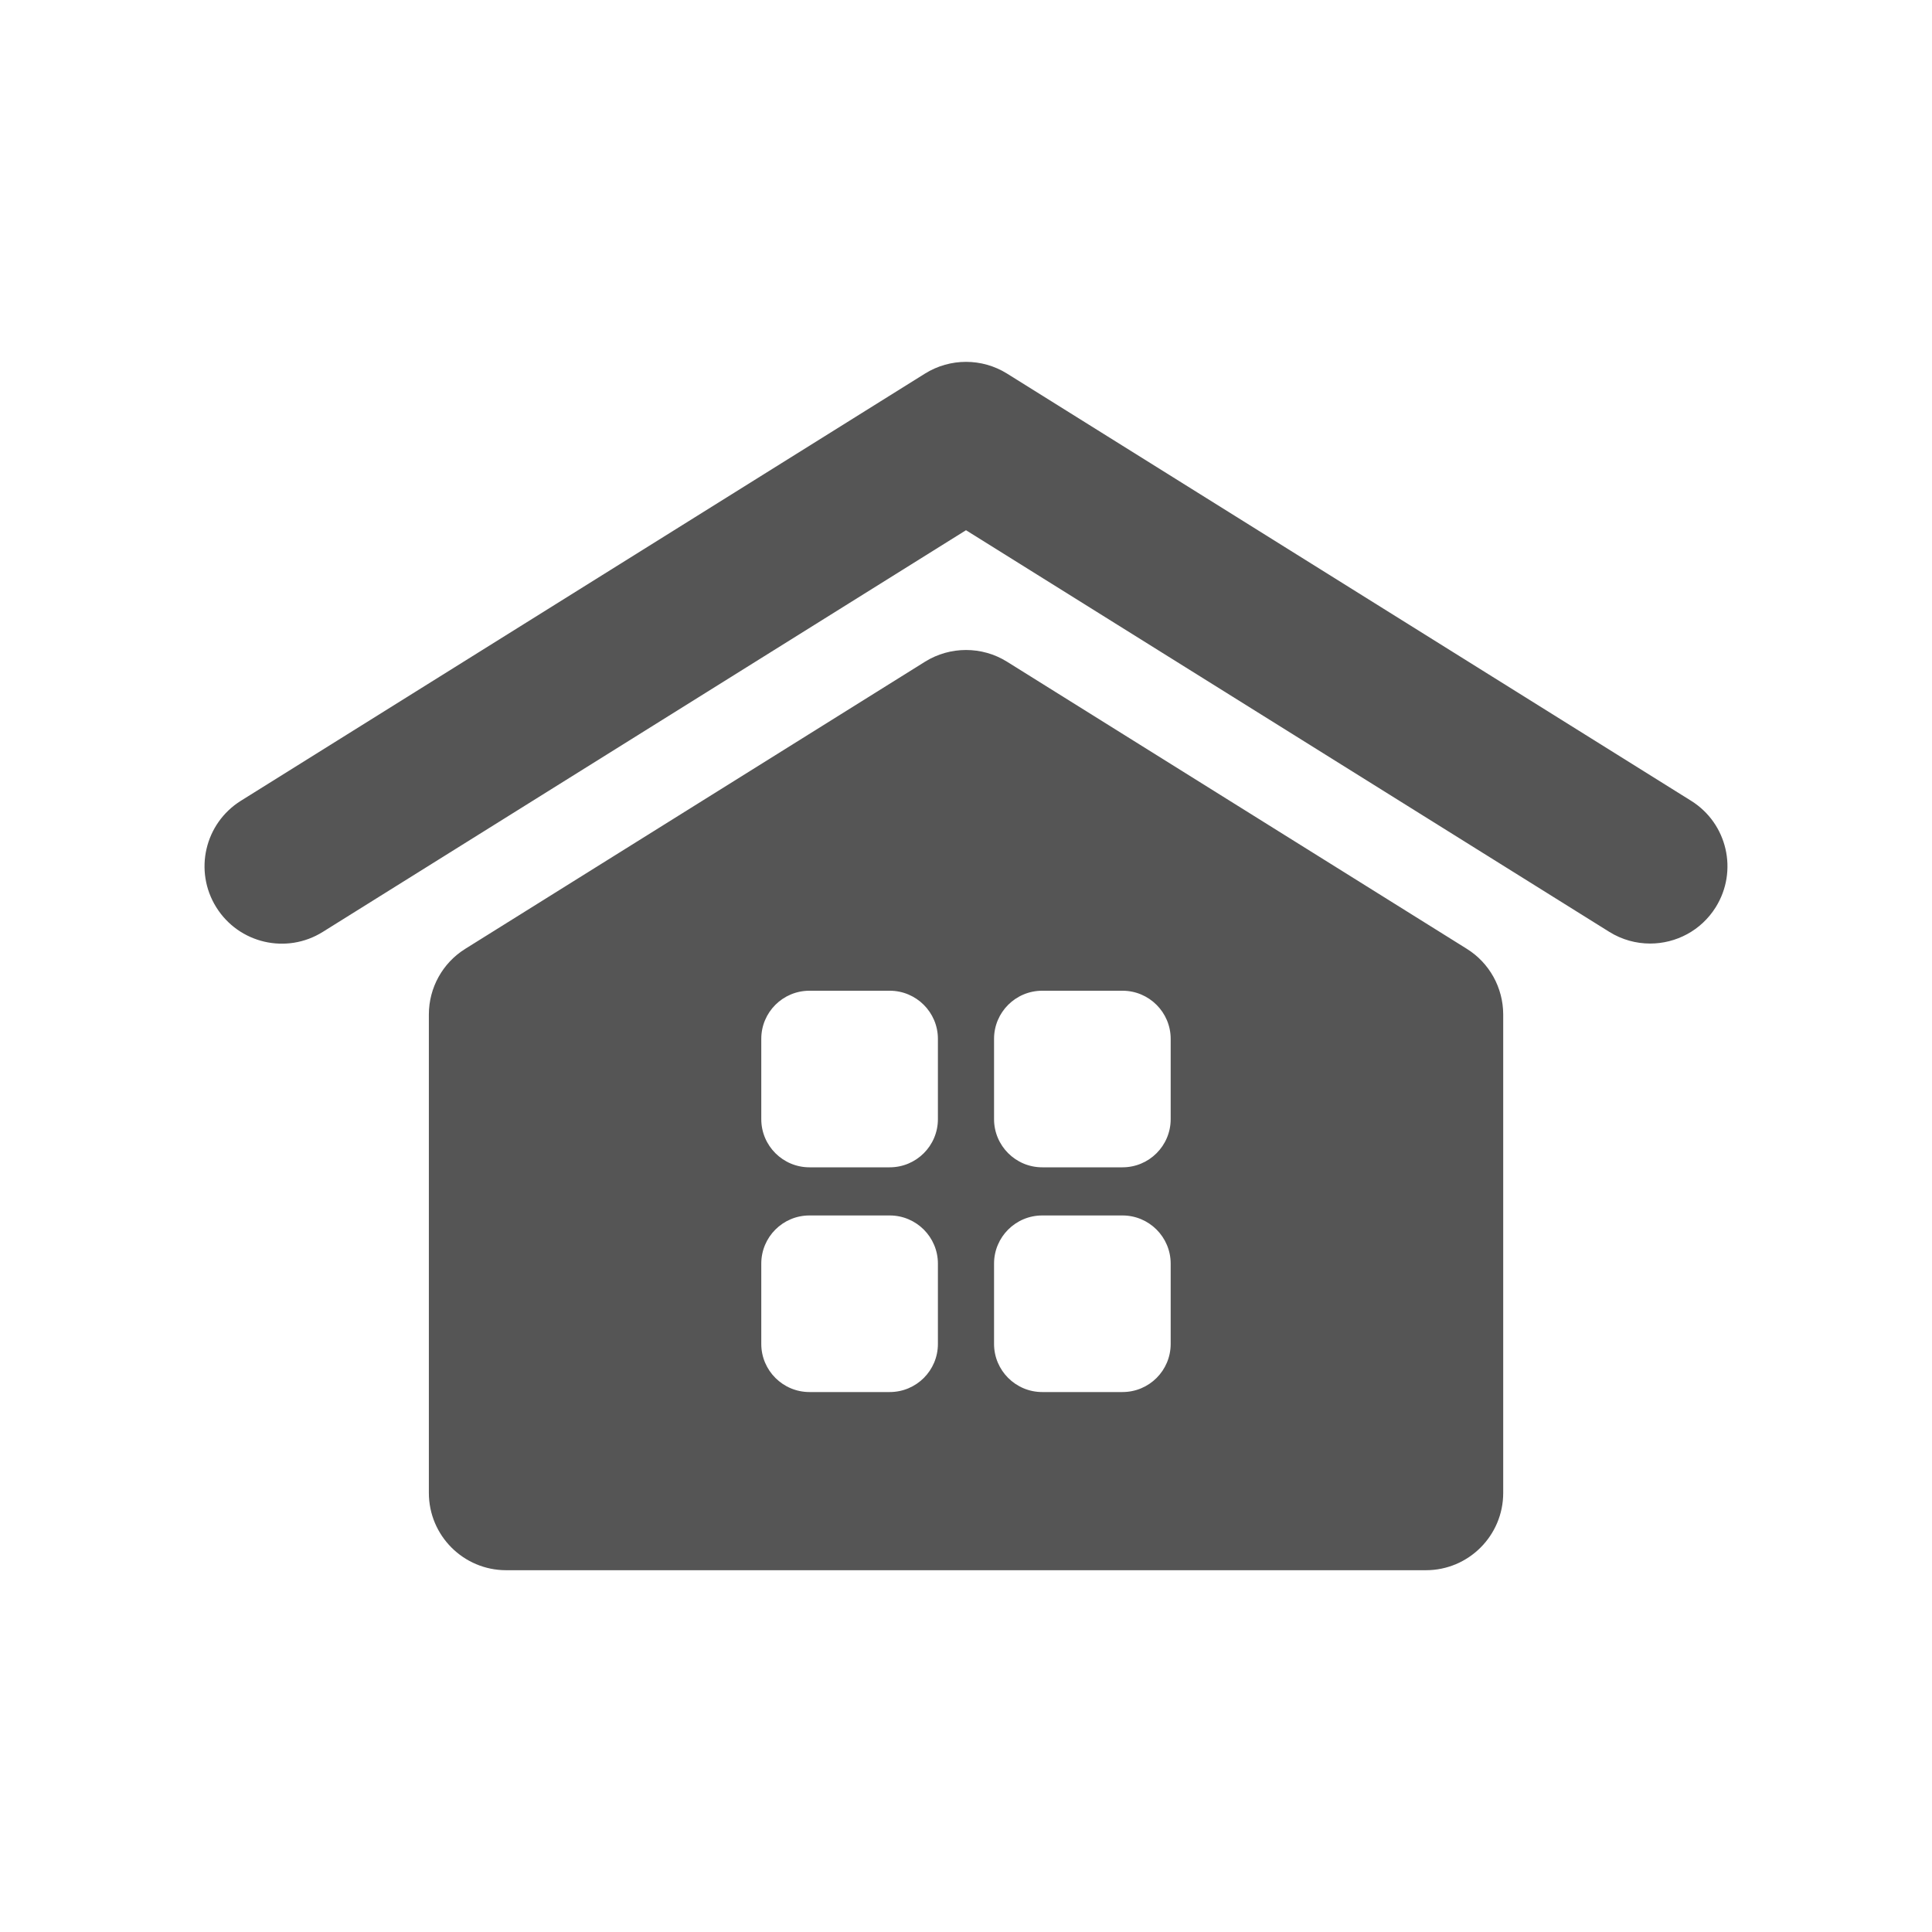 <?xml-stylesheet href="../../../css/SVG.aspx" type="text/css"?>
<svg version="1.1" id="Layer_1" xmlns="http://www.w3.org/2000/svg" xmlns:xlink="http://www.w3.org/1999/xlink" x="0px" y="0px"
	fill="#555555" class="SVG" viewBox="0 0 50 50" enable-background="new 0 0 50 50" xml:space="preserve">
<path class="PATH" d="M37.962,24.556L26.06,17.124c-0.647-0.403-1.471-0.403-2.119,0l-11.902,7.433c-0.585,0.365-0.94,1.007-0.94,1.696v12.384
	c0,1.104,0.896,2,2,2h23.804c1.104,0,2-0.896,2-2V26.252C38.901,25.562,38.547,24.921,37.962,24.556z M24.273,34.781
	c0,0.688-0.558,1.245-1.247,1.245h-2.077c-0.688,0-1.247-0.559-1.247-1.245v-2.079c0-0.688,0.558-1.246,1.247-1.246h2.077
	c0.688,0,1.247,0.559,1.247,1.246V34.781z M24.273,28.964c0,0.688-0.558,1.246-1.247,1.246h-2.077c-0.688,0-1.247-0.559-1.247-1.246
	v-2.079c0-0.688,0.558-1.245,1.247-1.245h2.077c0.688,0,1.247,0.559,1.247,1.245V28.964z M30.297,34.781
	c0,0.688-0.558,1.245-1.247,1.245h-2.077c-0.688,0-1.247-0.559-1.247-1.245v-2.079c0-0.688,0.559-1.246,1.247-1.246h2.077
	c0.688,0,1.247,0.559,1.247,1.246V34.781z M30.297,28.964c0,0.688-0.558,1.246-1.247,1.246h-2.077c-0.688,0-1.247-0.559-1.247-1.246
	v-2.079c0-0.688,0.559-1.245,1.247-1.245h2.077c0.688,0,1.247,0.559,1.247,1.245V28.964z M44.402,23.48
	c-0.379,0.606-1.03,0.939-1.697,0.939c-0.362,0-0.729-0.098-1.059-0.304L25,13.722L8.353,24.118c-0.938,0.586-2.171,0.3-2.756-0.638
	c-0.585-0.938-0.3-2.17,0.637-2.756L23.941,9.667c0.648-0.403,1.471-0.403,2.119,0l17.707,11.058
	C44.703,21.31,44.988,22.542,44.402,23.48z"/>
</svg>
